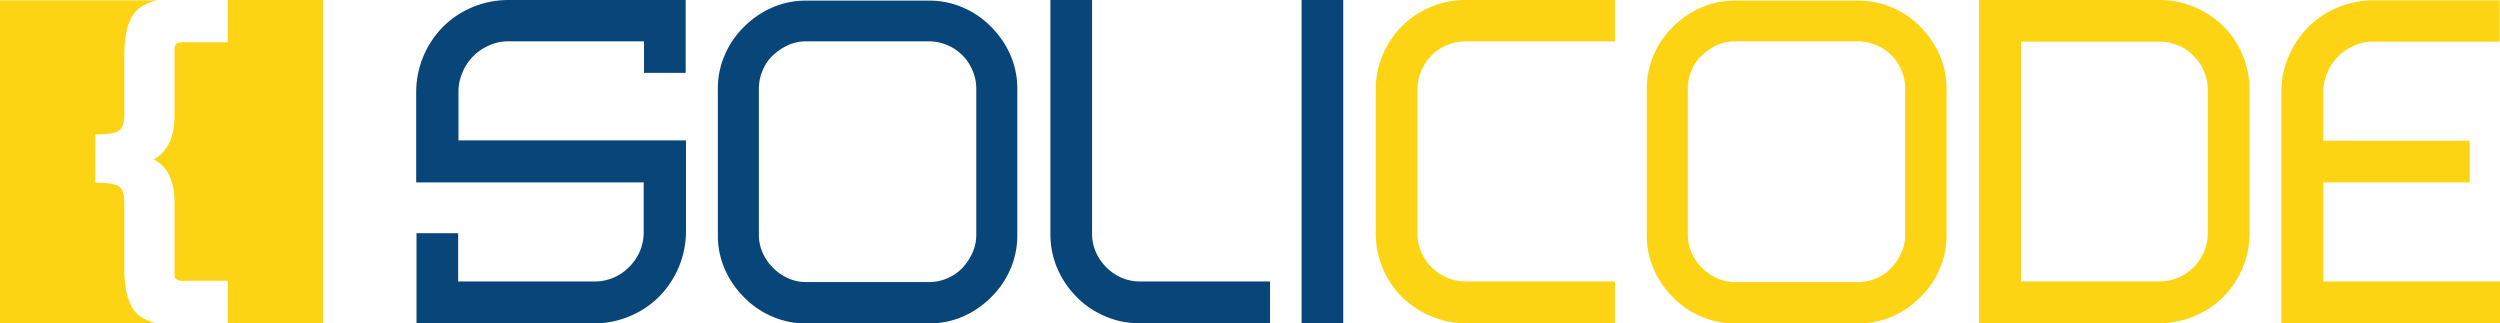 <svg xmlns="http://www.w3.org/2000/svg" viewBox="0 0 792.3 102.5"><defs><style>.a{fill:#084579;}.b{fill:#fdd413;}</style></defs><path class="a" d="M215.1,84.7a29.7,29.7,0,0,1-6.2,9.3,28.6,28.6,0,0,1-9.3,6.2,29.39,29.39,0,0,1-11.4,2.3H132V73.9h13.2V89.2h42.9a15.23,15.23,0,0,0,11.3-4.6A15.39,15.39,0,0,0,204,73.3V57.8H131.9V29.2a29.39,29.39,0,0,1,2.3-11.4,29.7,29.7,0,0,1,6.2-9.3,28.6,28.6,0,0,1,9.3-6.2A29.39,29.39,0,0,1,161.1,0h56.2V23.1H204.1v-10H161.2a14.37,14.37,0,0,0-6.2,1.3,15.82,15.82,0,0,0-5,3.4,15.2,15.2,0,0,0-3.4,5.1,15.14,15.14,0,0,0-1.3,6.3V44.5h72.1V73.2A29.51,29.51,0,0,1,215.1,84.7Z"/><path class="a" d="M255.5,102.5a26.42,26.42,0,0,1-10.8-2.2,27.67,27.67,0,0,1-8.9-6.1,28.8,28.8,0,0,1-6.1-8.9,26.42,26.42,0,0,1-2.2-10.8V28.2a26.42,26.42,0,0,1,2.2-10.8,27.67,27.67,0,0,1,6.1-8.9,28.8,28.8,0,0,1,8.9-6.1A26.42,26.42,0,0,1,255.5.2h38.9a26.42,26.42,0,0,1,10.8,2.2,27.67,27.67,0,0,1,8.9,6.1,28.8,28.8,0,0,1,6.1,8.9,26.42,26.42,0,0,1,2.2,10.8V74.5a26.42,26.42,0,0,1-2.2,10.8,27.67,27.67,0,0,1-6.1,8.9,28.8,28.8,0,0,1-8.9,6.1,26.42,26.42,0,0,1-10.8,2.2Zm-15-28.1a13.88,13.88,0,0,0,1.2,5.7,16,16,0,0,0,8.1,8.1,13.88,13.88,0,0,0,5.7,1.2h38.9a14.35,14.35,0,0,0,5.8-1.2,13.71,13.71,0,0,0,4.8-3.3,17.51,17.51,0,0,0,3.2-4.8,13.88,13.88,0,0,0,1.2-5.7V28.1a14.35,14.35,0,0,0-1.2-5.8,14.71,14.71,0,0,0-8-8,14.7,14.7,0,0,0-5.8-1.2H255.5a13.88,13.88,0,0,0-5.7,1.2,17.51,17.51,0,0,0-4.8,3.2,13.71,13.71,0,0,0-3.3,4.8,14.7,14.7,0,0,0-1.2,5.8Z"/><path class="a" d="M350.2,100.2a27,27,0,0,1-9-6.1,29.24,29.24,0,0,1-6.1-9A27.5,27.5,0,0,1,332.9,74V0h13.2V74a14.48,14.48,0,0,0,1.2,5.9,16,16,0,0,0,8.1,8.1,14.48,14.48,0,0,0,5.9,1.2h41.2v13.2H361.3A25.92,25.92,0,0,1,350.2,100.2Z"/><path class="a" d="M425.7,102.5H412.5V0h13.2Z"/><path class="b" d="M453.5,100.2a29,29,0,0,1-9.2-6.1,27.4,27.4,0,0,1-6.1-9.2A28,28,0,0,1,436,73.7V28.5a27.84,27.84,0,0,1,2.2-11.1,28.54,28.54,0,0,1,6.1-9.1,27.4,27.4,0,0,1,9.2-6.1A28,28,0,0,1,464.7,0h47.1V13.1H464.7a16.17,16.17,0,0,0-6.1,1.2,14.12,14.12,0,0,0-4.9,3.3,16.27,16.27,0,0,0-3.3,4.9,15.31,15.31,0,0,0-1.2,6V73.7a15.37,15.37,0,0,0,15.5,15.5h47.1v13.2H464.7A26.37,26.37,0,0,1,453.5,100.2Z"/><path class="b" d="M549.9,102.5a26.42,26.42,0,0,1-10.8-2.2,27.67,27.67,0,0,1-8.9-6.1,28.8,28.8,0,0,1-6.1-8.9,26.42,26.42,0,0,1-2.2-10.8V28.2a26.42,26.42,0,0,1,2.2-10.8,27.67,27.67,0,0,1,6.1-8.9,28.8,28.8,0,0,1,8.9-6.1A26.42,26.42,0,0,1,549.9.2h38.9a27.23,27.23,0,0,1,10.9,2.2,27.67,27.67,0,0,1,8.9,6.1,28.8,28.8,0,0,1,6.1,8.9,26.42,26.42,0,0,1,2.2,10.8V74.5a26.42,26.42,0,0,1-2.2,10.8,27.67,27.67,0,0,1-6.1,8.9,28.8,28.8,0,0,1-8.9,6.1,26.55,26.55,0,0,1-10.9,2.2Zm-15-28.1a13.88,13.88,0,0,0,1.2,5.7,16,16,0,0,0,8.1,8.1,13.88,13.88,0,0,0,5.7,1.2h38.9a14.35,14.35,0,0,0,5.8-1.2,13.71,13.71,0,0,0,4.8-3.3,17.51,17.51,0,0,0,3.2-4.8,13.88,13.88,0,0,0,1.2-5.7V28.1a14.35,14.35,0,0,0-1.2-5.8,14.71,14.71,0,0,0-8-8,14.7,14.7,0,0,0-5.8-1.2H549.9a13.88,13.88,0,0,0-5.7,1.2,17.51,17.51,0,0,0-4.8,3.2,13.71,13.71,0,0,0-3.3,4.8,14.7,14.7,0,0,0-1.2,5.8Z"/><path class="b" d="M712.9,73.9A27.84,27.84,0,0,1,710.7,85a28.54,28.54,0,0,1-6.1,9.1,27.4,27.4,0,0,1-9.2,6.1,28,28,0,0,1-11.2,2.2h-57V0h57a28.32,28.32,0,0,1,11.2,2.2,29,29,0,0,1,9.2,6.1,27,27,0,0,1,6.1,9.1,27.84,27.84,0,0,1,2.2,11.1ZM640.5,89.2h43.7a15.37,15.37,0,0,0,15.5-15.3V28.6a15.31,15.31,0,0,0-1.2-6,15.12,15.12,0,0,0-3.3-4.9,13.69,13.69,0,0,0-4.9-3.3,15.44,15.44,0,0,0-6.1-1.2H640.5Z"/><path class="b" d="M792.2,102.5H723V29.3a29.39,29.39,0,0,1,2.3-11.4,29.7,29.7,0,0,1,6.2-9.3,28.6,28.6,0,0,1,9.3-6.2A29.39,29.39,0,0,1,752.2.1h40V13.2h-40a14.37,14.37,0,0,0-6.2,1.3,15.82,15.82,0,0,0-5,3.4,15.2,15.2,0,0,0-3.4,5.1,15.14,15.14,0,0,0-1.3,6.3V44.6h46.4V57.8H736.3V89.2h56v13.3Z"/><path class="b" d="M39.4,84.9v-21c0-2.7-.7-4.3-2-5s-3.7-1-7.2-1V42.6c3.5,0,5.9-.3,7.2-1s2-2.4,2-5v-19c0-7.4,1.5-12.3,4.5-14.8A15,15,0,0,1,50,.1H0V102.5H49.9a15,15,0,0,1-6.1-2.7C40.9,97.3,39.4,92.3,39.4,84.9Z"/><path class="b" d="M102.4,0H72.2V13.4h-14a4.09,4.09,0,0,0-2.2.4,2.35,2.35,0,0,0-.7,2V36.6c0,6.9-2.2,11.5-6.6,13.9q6.6,3.3,6.6,13.8V86.6c0,1,.2,1.7.7,2a4.09,4.09,0,0,0,2.2.4h14v13.4h30.2Z"/></svg>